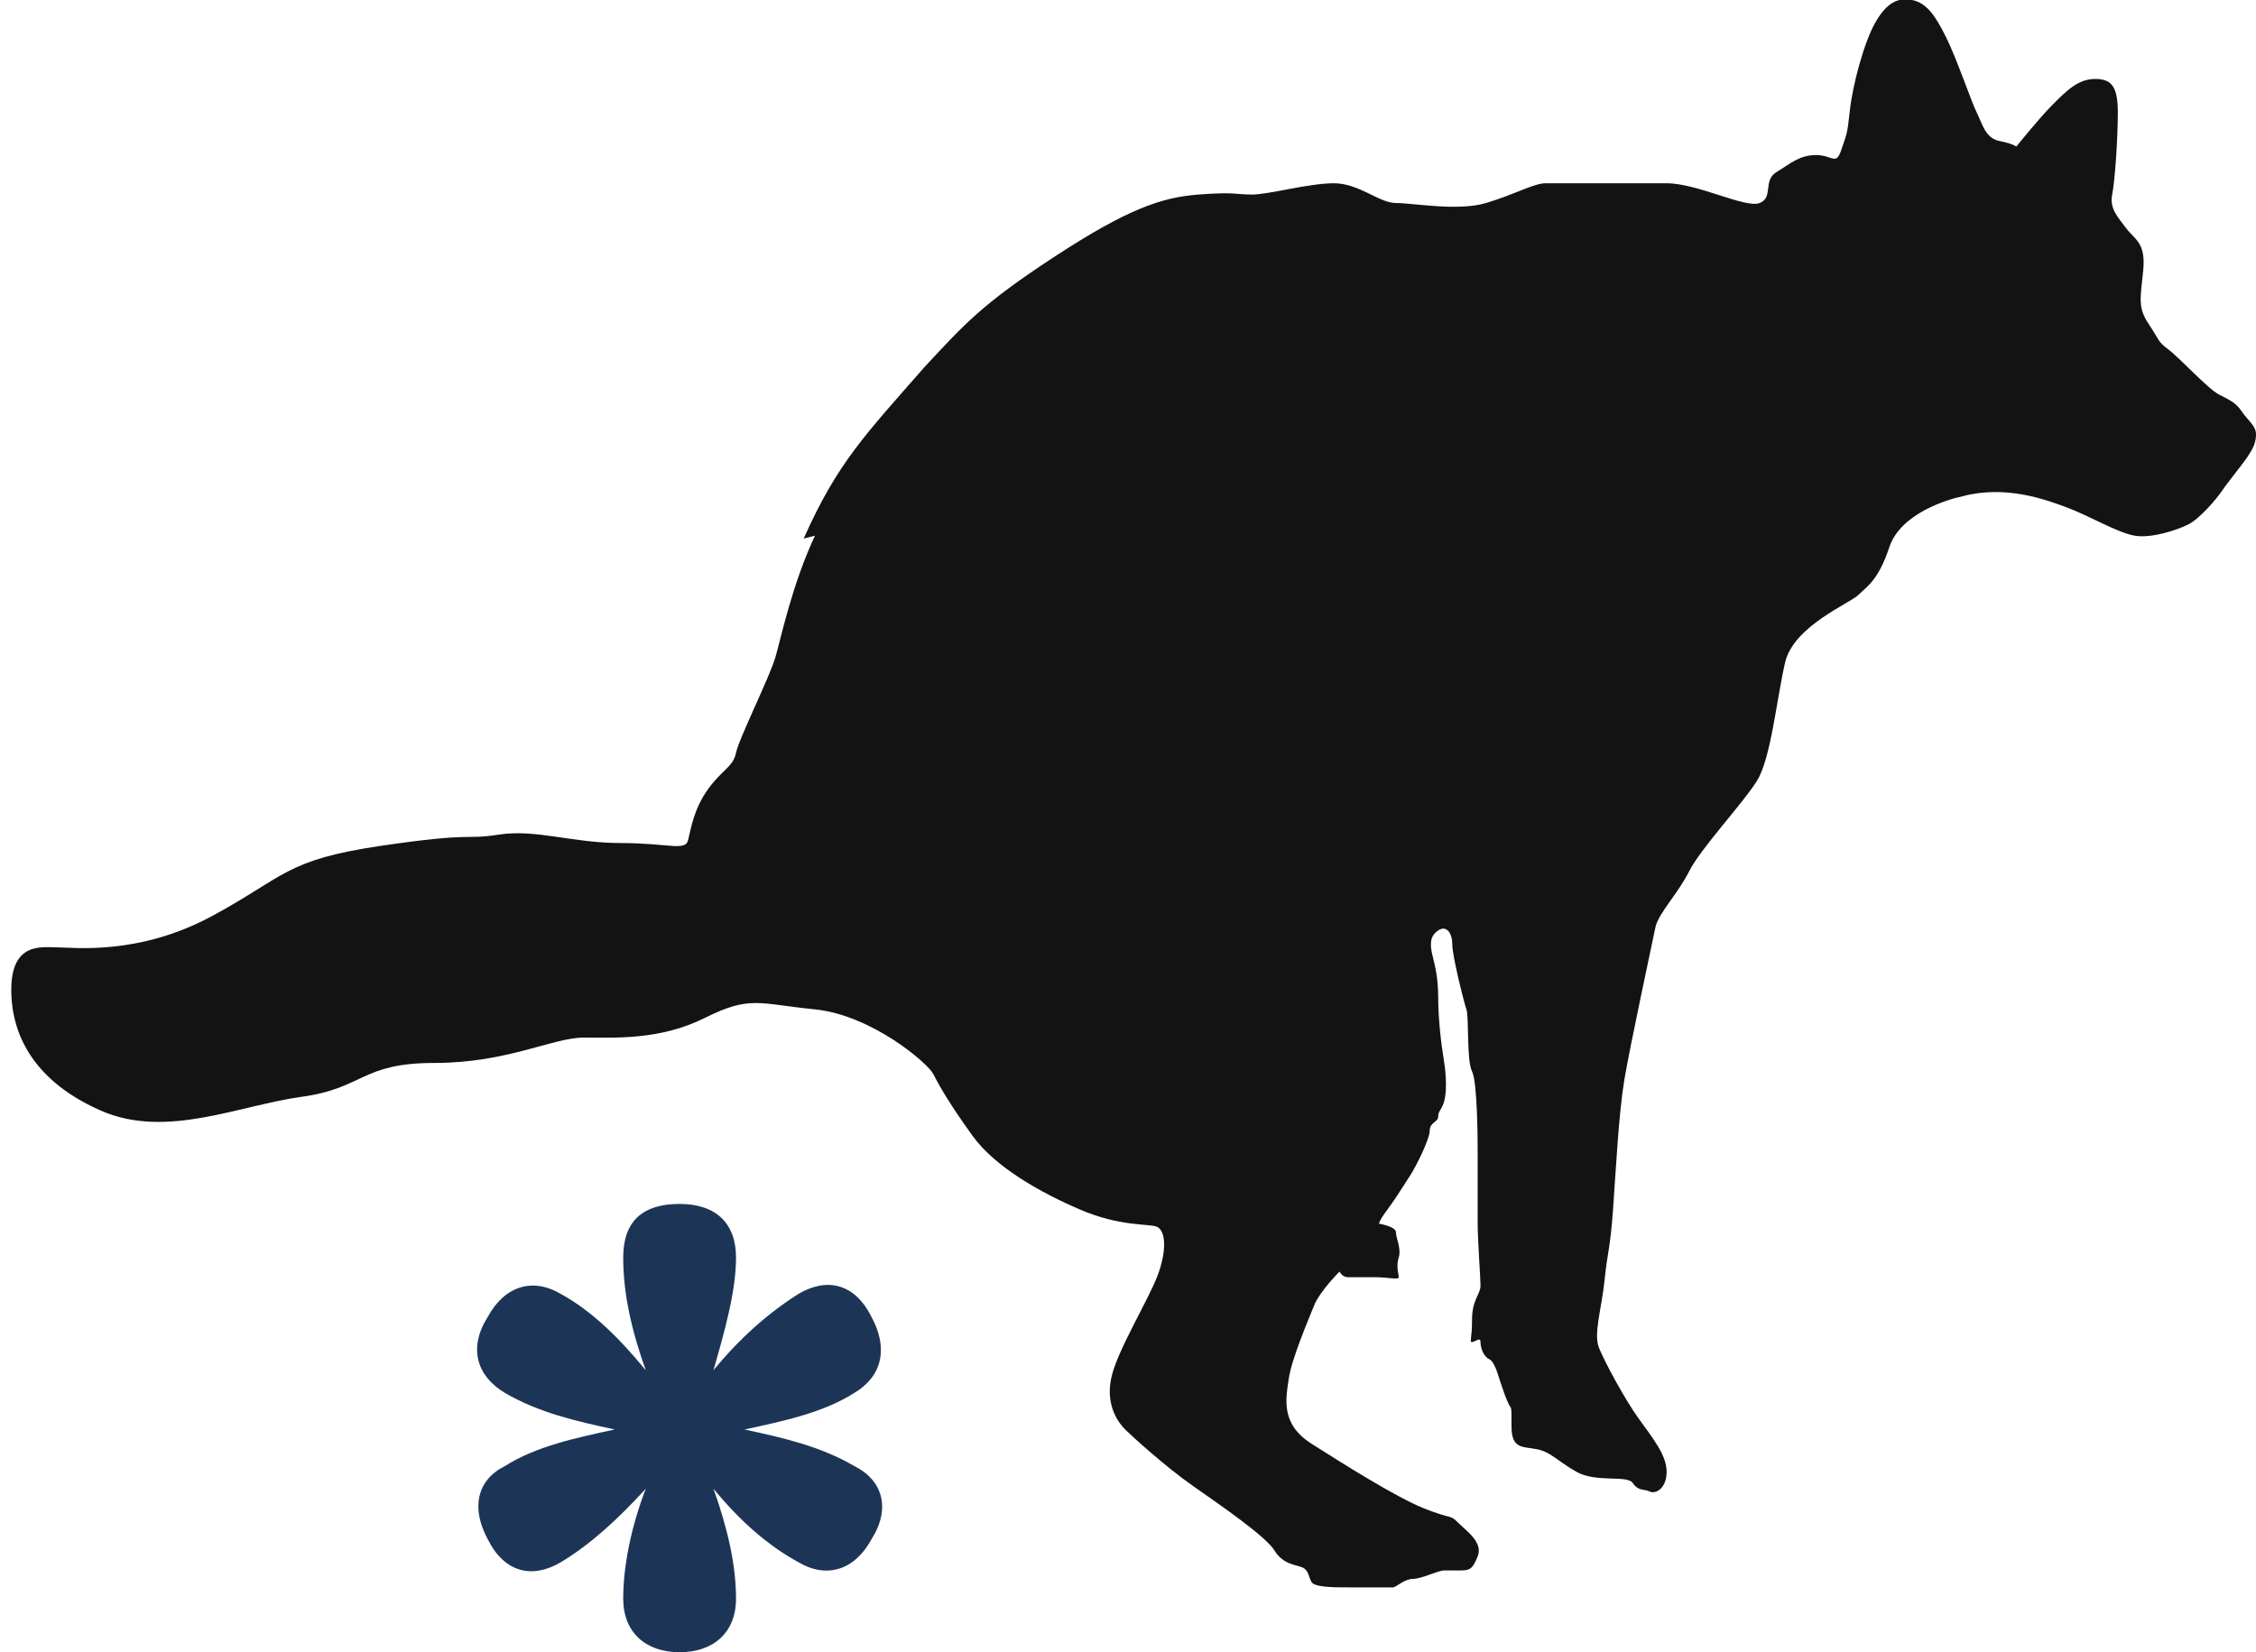 <?xml version="1.0" encoding="UTF-8"?>
<svg id="Layer_2" xmlns="http://www.w3.org/2000/svg" version="1.1" viewBox="0 0 80 58.6">
  <!-- Generator: Adobe Illustrator 29.8.2, SVG Export Plug-In . SVG Version: 2.1.1 Build 3)  -->
  <defs>
    <style>
      .st0 {
        fill: #1c3557;
      }

      .st1 {
        fill: #131313;
      }
    </style>
  </defs>
  <g id="Layer_1-2">
    <g>
      <path class="st0" d="M30.9,54.6c-.6,1.1-1.6,1.4-2.6.8-1.1-.6-2.1-1.5-3-2.6.5,1.4.8,2.7.8,3.9s-.8,1.9-2,1.9-2-.7-2-1.9.3-2.6.8-3.9c-1,1.1-2,2-3,2.6-1,.6-2,.4-2.6-.8-.6-1.1-.4-2.1.6-2.6,1.1-.7,2.5-1,3.9-1.3-1.4-.3-2.7-.6-3.9-1.3-1-.6-1.3-1.6-.6-2.7.6-1.1,1.6-1.4,2.6-.8,1.1.6,2.1,1.6,3,2.7-.5-1.4-.8-2.7-.8-4s.7-1.9,2-1.9,2,.7,2,1.9-.4,2.6-.8,4c.9-1.1,1.9-2,3-2.7,1-.6,2-.4,2.6.8.6,1.1.4,2.1-.6,2.7-1.1.7-2.5,1-3.9,1.3,1.4.3,2.7.6,3.9,1.3,1,.5,1.3,1.5.6,2.6Z"/>
      <path class="st1" d="M28.5,19.1c1.2-2.7,2.2-3.7,4.3-6.1,1.4-1.5,2-2.2,4.6-3.9s3.8-2.1,5.1-2.2,1.3,0,1.9,0,2-.4,2.9-.4,1.6.7,2.2.7,2.2.3,3.2,0,1.7-.7,2.1-.7,3.2,0,4.3,0,2.8.9,3.3.7.1-.8.6-1.1.8-.6,1.4-.6c.6,0,.7.4.9-.2s.2-.5.3-1.4.5-2.4.9-3.1.8-.9,1.3-.8.8.5,1.2,1.3.9,2.3,1.1,2.7c.2.4.3.9.8,1s.6.2.6.2c0,0,.8-1,1.3-1.5s.9-.9,1.5-.9.8.3.8,1.2-.1,2.4-.2,2.9.2.8.5,1.2.7.5.6,1.5-.2,1.3.2,1.9.3.6.7.9,1.4,1.4,1.8,1.6.6.3.8.6.5.5.5.8-.1.5-.3.8-.7.9-.9,1.2-.8,1-1.2,1.2-1.3.5-1.9.4-1.6-.7-2.4-1-2.2-.8-3.7-.4c-.5.1-2.2.6-2.6,1.8s-.8,1.4-1.1,1.7-2.3,1.1-2.6,2.4-.5,3.4-1,4.2-2,2.4-2.4,3.2-1.1,1.5-1.2,2-.9,4.2-1.1,5.4-.3,3.2-.4,4.6-.2,1.5-.3,2.5-.4,1.9-.2,2.4.9,1.8,1.4,2.5,1,1.3,1,1.9-.4.8-.6.7-.4,0-.6-.3-1.3,0-2-.4-.9-.7-1.4-.8-.9,0-.9-.8,0-.6-.1-.8-.2-.5-.3-.8-.2-.7-.4-.8-.3-.4-.3-.6-.2,0-.3,0,0-.1,0-.8.3-.9.3-1.2-.1-1.6-.1-2.2,0-2,0-2.4,0-2.6-.2-3-.1-1.9-.2-2.2-.5-1.9-.5-2.3-.2-.7-.5-.5-.3.5-.2.9.2.8.2,1.5.1,1.6.2,2.2.1,1.2,0,1.5-.2.3-.2.5-.3.2-.3.5-.5,1.3-.7,1.6-.5.8-.8,1.2-.3.5-.3.5c0,0,.6.1.6.3s.2.6.1.9,0,.6,0,.7-.4,0-.8,0-.8,0-1,0-.3-.2-.3-.2c0,0-.7.7-.9,1.2s-.8,1.9-.9,2.6-.3,1.6.8,2.3,3,1.9,4,2.3.9.2,1.2.5.9.7.7,1.2-.3.5-.7.5-.3,0-.5,0-.8.3-1.1.3-.6.3-.7.3-1.1,0-1.6,0-1.2,0-1.3-.2-.1-.4-.3-.5-.7-.1-1-.6-1.9-1.6-2.9-2.3-2.2-1.8-2.4-2-.7-.8-.5-1.8,1.4-2.9,1.7-3.8.2-1.5-.1-1.6-1.3,0-2.7-.6-3-1.5-3.8-2.6-1.2-1.8-1.4-2.2-2.2-2.1-4.2-2.3-2.3-.5-3.9.3-3.2.7-4.3.7-2.7.9-5.3.9-2.5.9-4.7,1.2-4.8,1.5-7.1.5-3.2-2.6-3.2-4.3,1.1-1.5,1.6-1.5c.6,0,2.9.3,5.5-1.1s2.6-2,6-2.5c3.4-.5,2.9-.2,4.2-.4s2.6.3,4.3.3,2.3.3,2.4-.1.2-1.1.7-1.8.9-.8,1-1.3,1.2-2.7,1.4-3.4.6-2.6,1.4-4.3h0Z"/>
    </g>
  </g>
</svg>